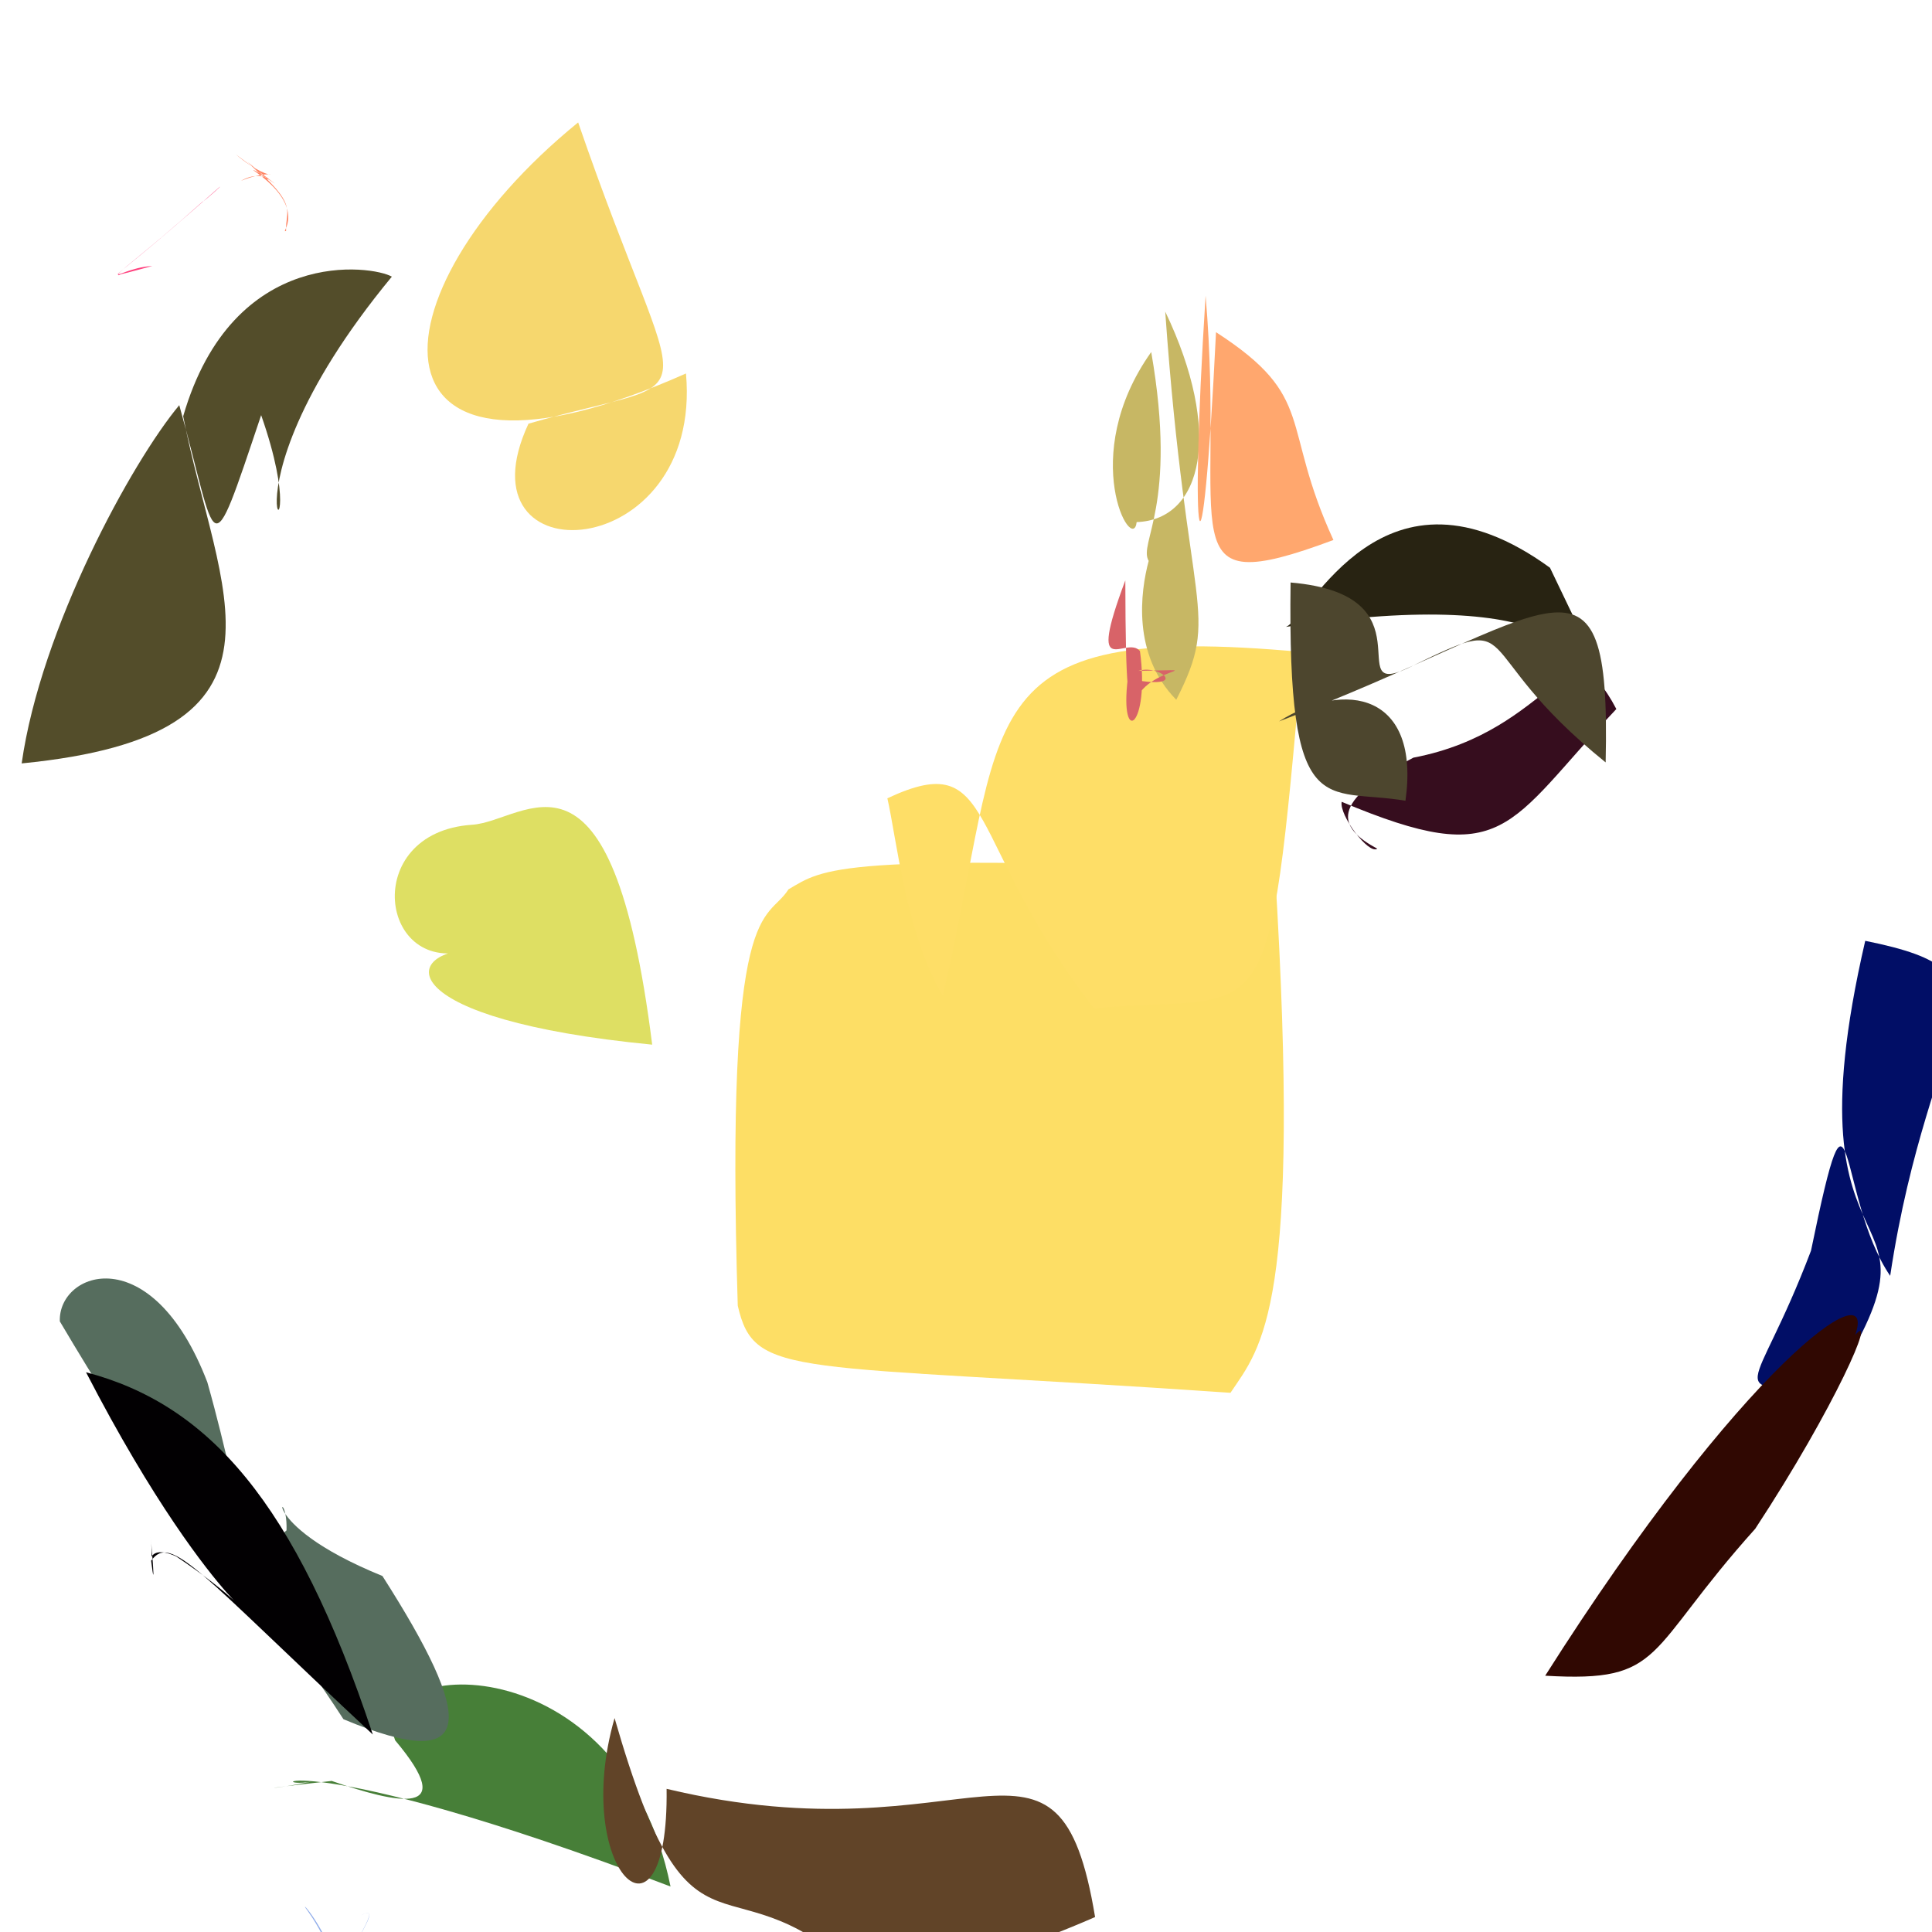 <?xml version="1.0" ?>
<svg height="512" version="1.1" width="512" xmlns="http://www.w3.org/2000/svg">
  <defs/>
  <g>
    <path d="M 58.09 49.633 C 59.513 48.481 54.453 53.088 53.601 53.514 C 36.767 68.545 30.062 72.792 31.517 72.946 C 33.766 71.947 26.529 74.269 40.374 70.492 C 29.451 70.998 21.441 82.181 58.09 49.633" fill="rgb(255, 65, 126)" opacity="1.0" stroke-width="2.0"/>
    <path d="M 177.698 499.948 C 164.614 434.918 96.37 438.772 104.708 461.193 C 121.907 481.615 105.385 478.034 87.902 471.968 C 63.737 474.644 73.313 474.125 82.473 472.165 C 69.349 474.393 77.565 461.888 177.698 499.948" fill="rgb(71, 127, 56)" opacity="1.0" stroke-width="2.0"/>
    <path d="M 195.516 346.031 C 192.11 236.063 203.144 244.91 208.957 235.683 C 218.386 230.195 221.003 225.912 337.88 230.748 C 345.02 347.003 334.368 356.773 326.087 369.107 C 209.497 361.091 200.018 365.532 195.516 346.031" fill="rgb(253, 222, 101)" opacity="1.0" stroke-width="2.0"/>
    <path d="M 428.349 187.899 C 399.094 218.931 399.184 230.807 355.565 212.488 C 354.839 215.972 362.684 226.558 364.997 224.924 C 354.49 219.25 352.022 212.7 374.56 200.788 C 412.039 193.639 415.517 163.45 428.349 187.899" fill="rgb(54, 13, 30)" opacity="1.0" stroke-width="2.0"/>
    <path d="M 249.849 263.801 C 240.162 247.947 237.471 221.45 235.161 211.557 C 264.503 197.808 255.263 222.605 289.913 267.19 C 337.14 263.102 335.892 277.964 345.169 172.797 C 254.626 164.454 267.26 190.131 249.849 263.801" fill="rgb(254, 222, 103)" opacity="1.0" stroke-width="2.0"/>
    <path d="M 410.76 150.457 C 426.366 183.209 424.425 177.007 419.866 179.96 C 419.821 176.492 416.763 154.75 340.788 166.133 C 347.141 163.637 366.494 118.306 410.76 150.457" fill="rgb(40, 35, 18)" opacity="1.0" stroke-width="2.0"/>
    <path d="M 308.797 82.577 C 324.113 114.531 318.758 137.748 301.229 138.36 C 300.229 147.227 285.38 121.034 305.087 93.289 C 312.215 134.3 301.572 143.765 304.411 148.648 C 302.238 156.78 299.96 173.446 311.722 185.447 C 323.753 161.853 314.53 163.854 308.797 82.577" fill="rgb(199, 183, 100)" opacity="1.0" stroke-width="2.0"/>
    <path d="M 69.209 110.021 C 55.061 152.084 58.02 145.048 47.508 107.375 C 34.941 122.414 10.808 166.535 5.742 202.31 C 82.827 194.746 57.631 157.174 48.544 110.31 C 61.745 64.825 98.928 70.397 103.84 73.321 C 52.49 135.508 85.424 156.19 69.209 110.021" fill="rgb(83, 77, 42)" opacity="1.0" stroke-width="2.0"/>
    <path d="M 338.935 191.18 C 356.662 179.995 376.448 183.889 372.462 212.207 C 350.989 208.55 341.163 218.938 342.019 154.369 C 379.709 157.609 355.412 185.201 372.954 177.136 C 405.174 161.314 387.416 171.281 425.513 202.044 C 426.929 138.844 412.543 163.359 338.935 191.18" fill="rgb(77, 70, 46)" opacity="1.0" stroke-width="2.0"/>
    <path d="M 319.497 78.343 C 315.062 147.734 318.547 163.963 322.257 88.036 C 349.097 105.378 339.16 112.163 353.372 143.107 C 308.701 159.757 324.916 141.742 319.497 78.343" fill="rgb(255, 167, 110)" opacity="1.0" stroke-width="2.0"/>
    <path d="M 298.87 179.832 C 296.656 198.238 304.812 192.547 302.102 172.54 C 298.465 168.133 287.787 181.594 298.222 153.802 C 298.298 184.891 298.999 183.965 300.615 191.045 C 297.583 176.206 325.34 177.45 301.725 177.778 C 307.627 175.947 315.618 183.267 298.87 179.832" fill="rgb(216, 99, 104)" opacity="1.0" stroke-width="2.0"/>
    <path d="M 54.951 366.318 C 65.706 404.459 63.321 416.952 75.934 405.561 C 76.318 391.784 65.956 403.261 101.348 417.656 C 125.47 455.441 127.217 470.732 91.021 455.613 C 63.31 412.879 55.93 417.927 15.856 350.181 C 15.361 336.931 40.247 327.995 54.951 366.318" fill="rgb(86, 109, 94)" opacity="1.0" stroke-width="2.0"/>
    <path d="M 81.507 506.358 C 78.424 502.294 86.585 510.417 90.276 524.2 C 93.297 514.637 101.869 503.993 95.691 507.591 C 100.937 504.557 95.504 512.199 93.411 516.881 C 92.388 508.103 90.478 523.901 90.891 516.893 C 82.942 529.318 94.561 524.866 81.507 506.358" fill="rgb(146, 174, 234)" opacity="1.0" stroke-width="2.0"/>
    <path d="M 46.685 412.46 C 78.497 433.782 58.647 433.071 22.798 363.659 C 54.998 372.167 78.241 397.621 98.793 459.66 C 52.555 416.578 45.371 406.233 40.055 413.611 C 41.34 423.945 40.193 409.66 39.894 406.994 C 41.107 418.151 37.458 408.285 46.685 412.46" fill="rgb(2, 0, 2)" opacity="1.0" stroke-width="2.0"/>
    <path d="M 153.216 32.44 C 96.602 78.547 95.173 137.485 181.791 98.974 C 186.329 149.769 120.767 153.644 140.054 112.277 C 189.544 98.041 181.23 113.844 153.216 32.44" fill="rgb(246, 215, 110)" opacity="1.0" stroke-width="2.0"/>
    <path d="M 176.657 474.059 C 258.206 493.529 280.399 448.696 290.209 508.038 C 256.138 522.92 238.976 523.231 230.657 526.029 C 192.171 487.578 184.033 528.855 162.867 455.309 C 151.267 495.688 177.257 520.411 176.657 474.059" fill="rgb(97, 68, 40)" opacity="1.0" stroke-width="2.0"/>
    <path d="M 172.836 276.844 C 104.127 270.158 106.141 252.371 124.911 251.648 C 100.561 259.433 95.228 220.571 125.094 218.57 C 139.508 217.675 162.038 190.673 172.836 276.844" fill="rgb(222, 223, 99)" opacity="1.0" stroke-width="2.0"/>
    <path d="M 494.306 249.33 C 537.691 258.05 511.409 268.384 500.917 338.113 C 486.772 317.4 491.296 276.191 479.937 331.446 C 464.584 371.864 456.178 366.807 484.46 368.644 C 520.801 312.109 471.946 345.884 494.306 249.33" fill="rgb(1, 14, 102)" opacity="1.0" stroke-width="2.0"/>
    <path d="M 62.457 40.887 C 73.821 50.466 75.138 43.361 63.865 47.922 C 71.37 43.56 74.869 52.592 65.658 42.916 C 79.577 54.572 75.501 55.785 75.813 61.183 C 73.872 62.123 82.211 55.548 67.097 45.079 C 67.798 44.781 82.099 55.533 62.457 40.887" fill="rgb(255, 132, 99)" opacity="1.0" stroke-width="2.0"/>
    <path d="M 491.662 353.766 C 497.489 347.054 486.521 372.606 465.151 405.144 C 435.69 437.922 441.422 445.969 409.494 444.079 C 461.508 362.047 497.739 336.198 491.662 353.766" fill="rgb(48, 8, 2)" opacity="1.0" stroke-width="2.0"/>
  </g>
</svg>
